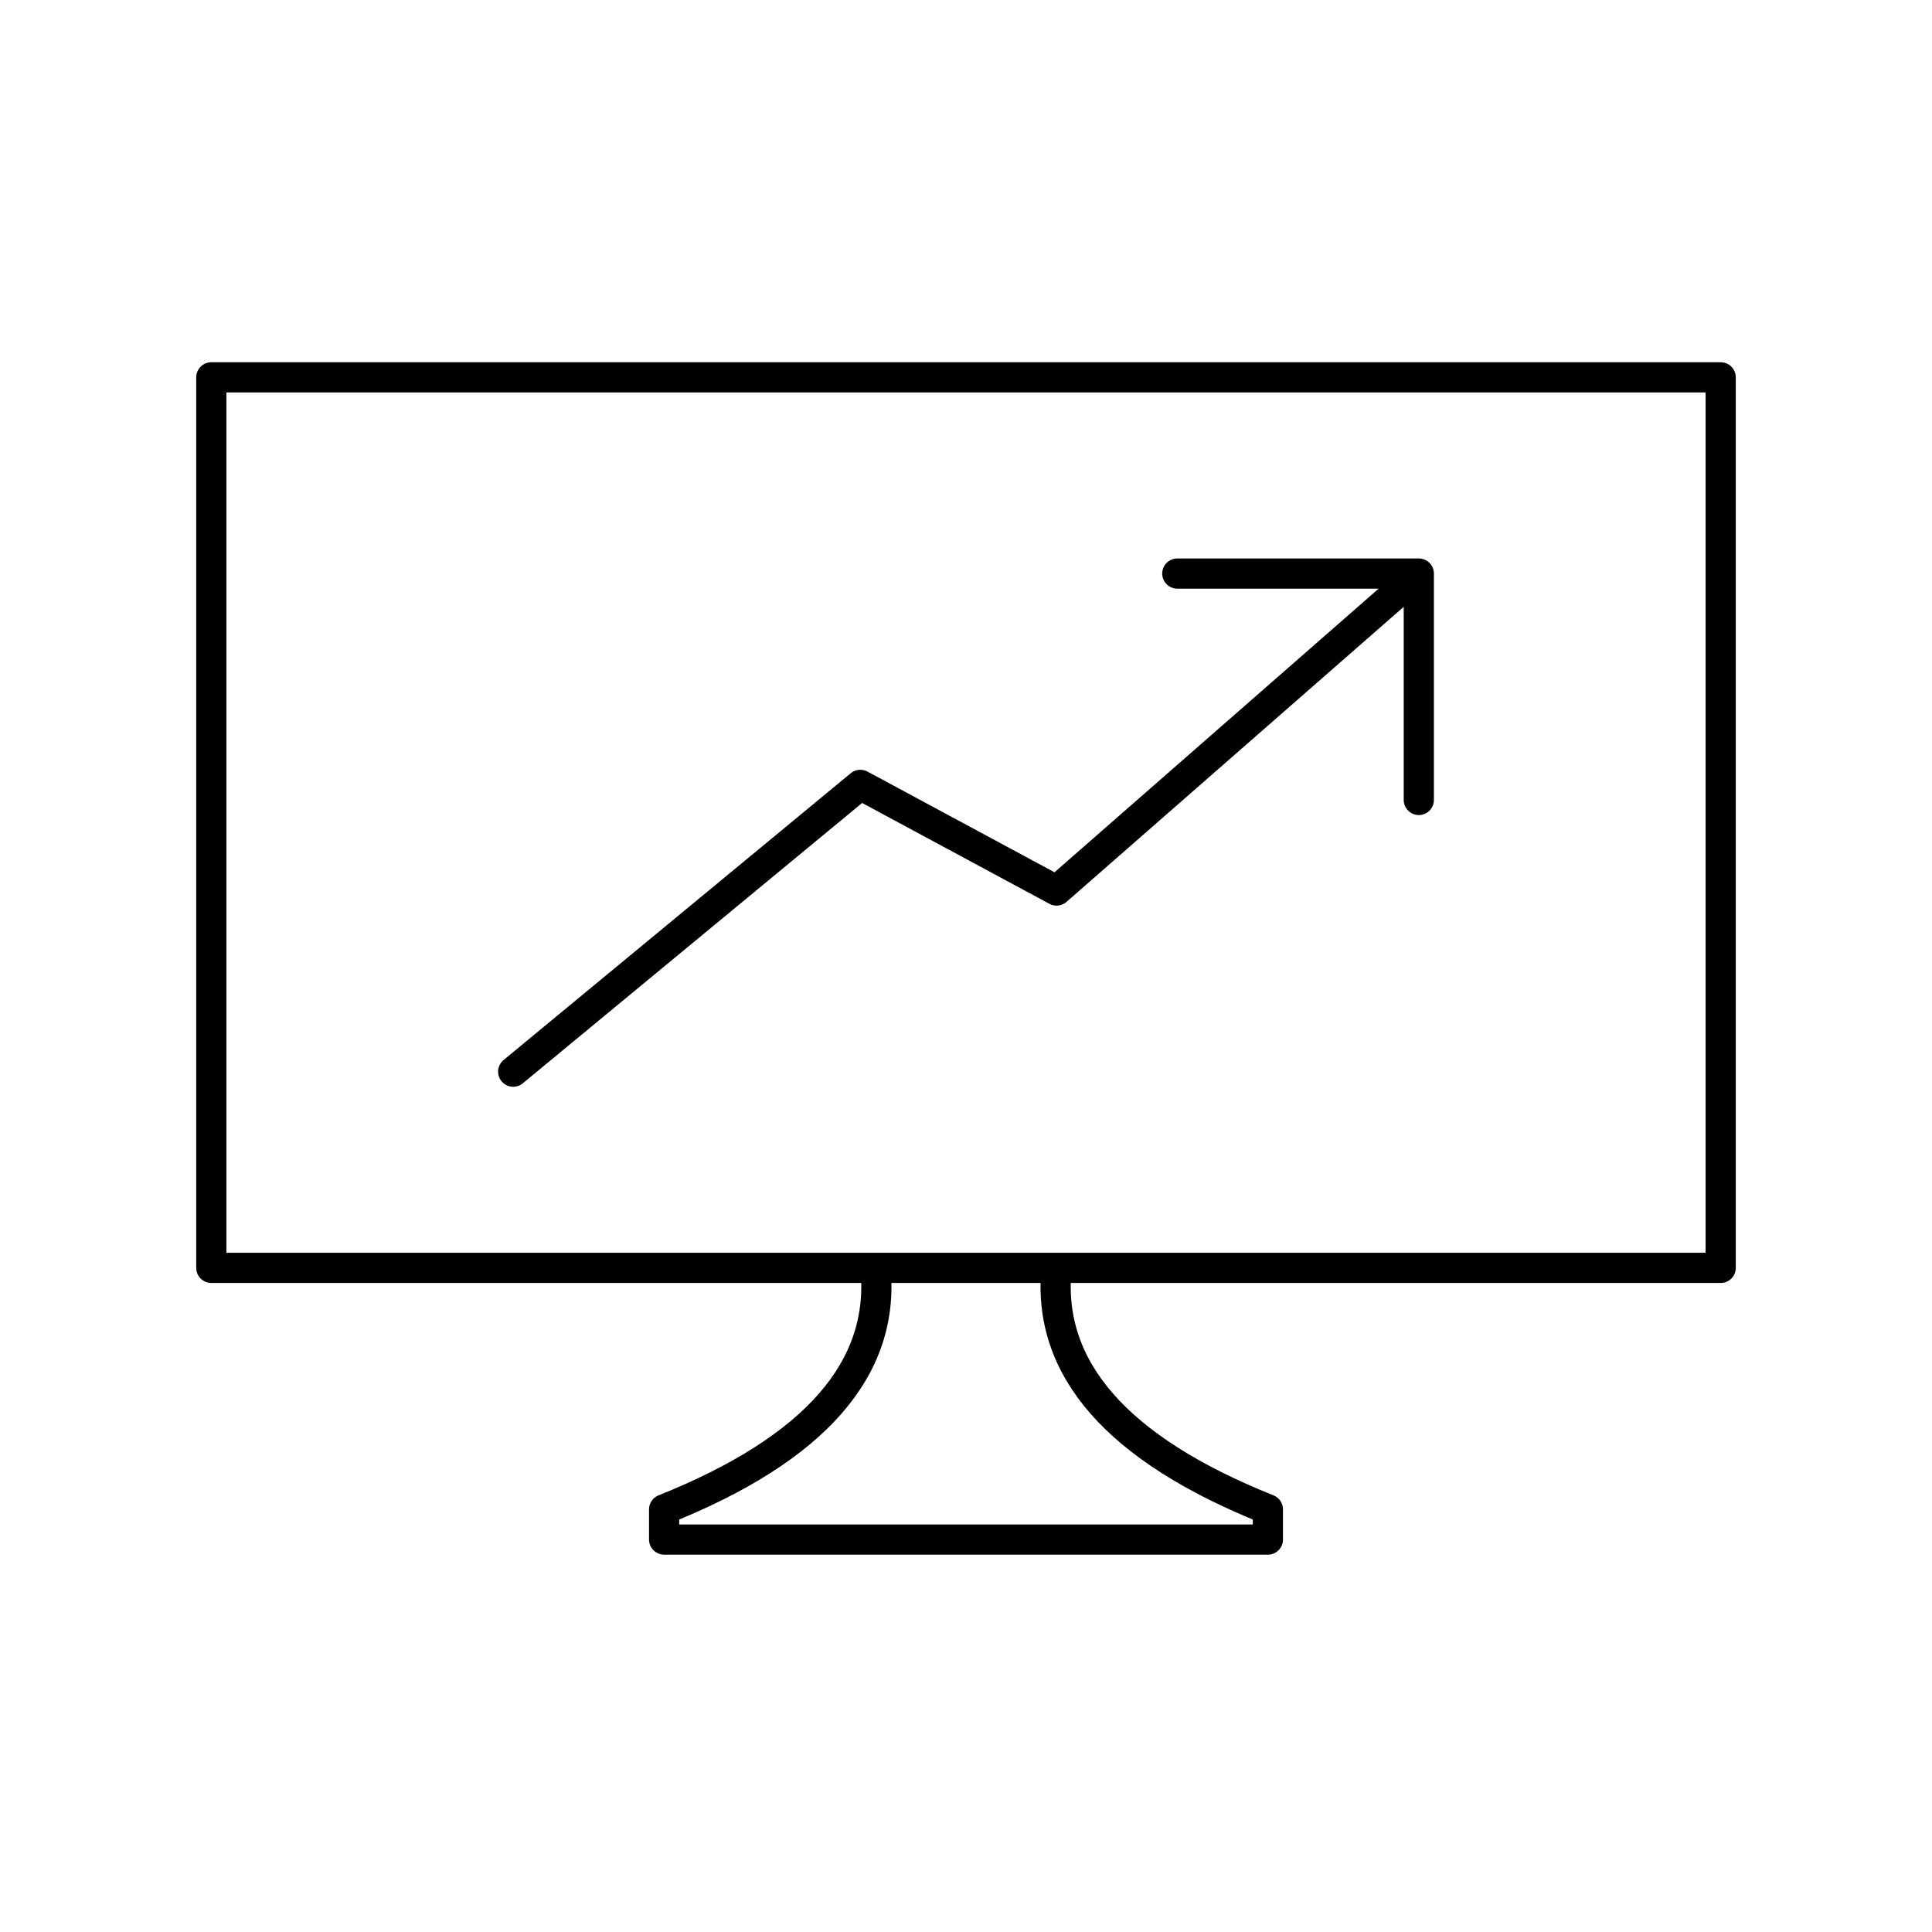 <svg xmlns="http://www.w3.org/2000/svg" viewBox="0 0 128 128" fill="none" stroke="#000" stroke-width="2" stroke-linecap="round" stroke-linejoin="round"><path d="M34 71 57 52l13 7L94 38H78 94V53M58 84q1 10-14 16v2H84v-2Q69 94 70 84Zm56-59H14V84H114Z"/></svg>
